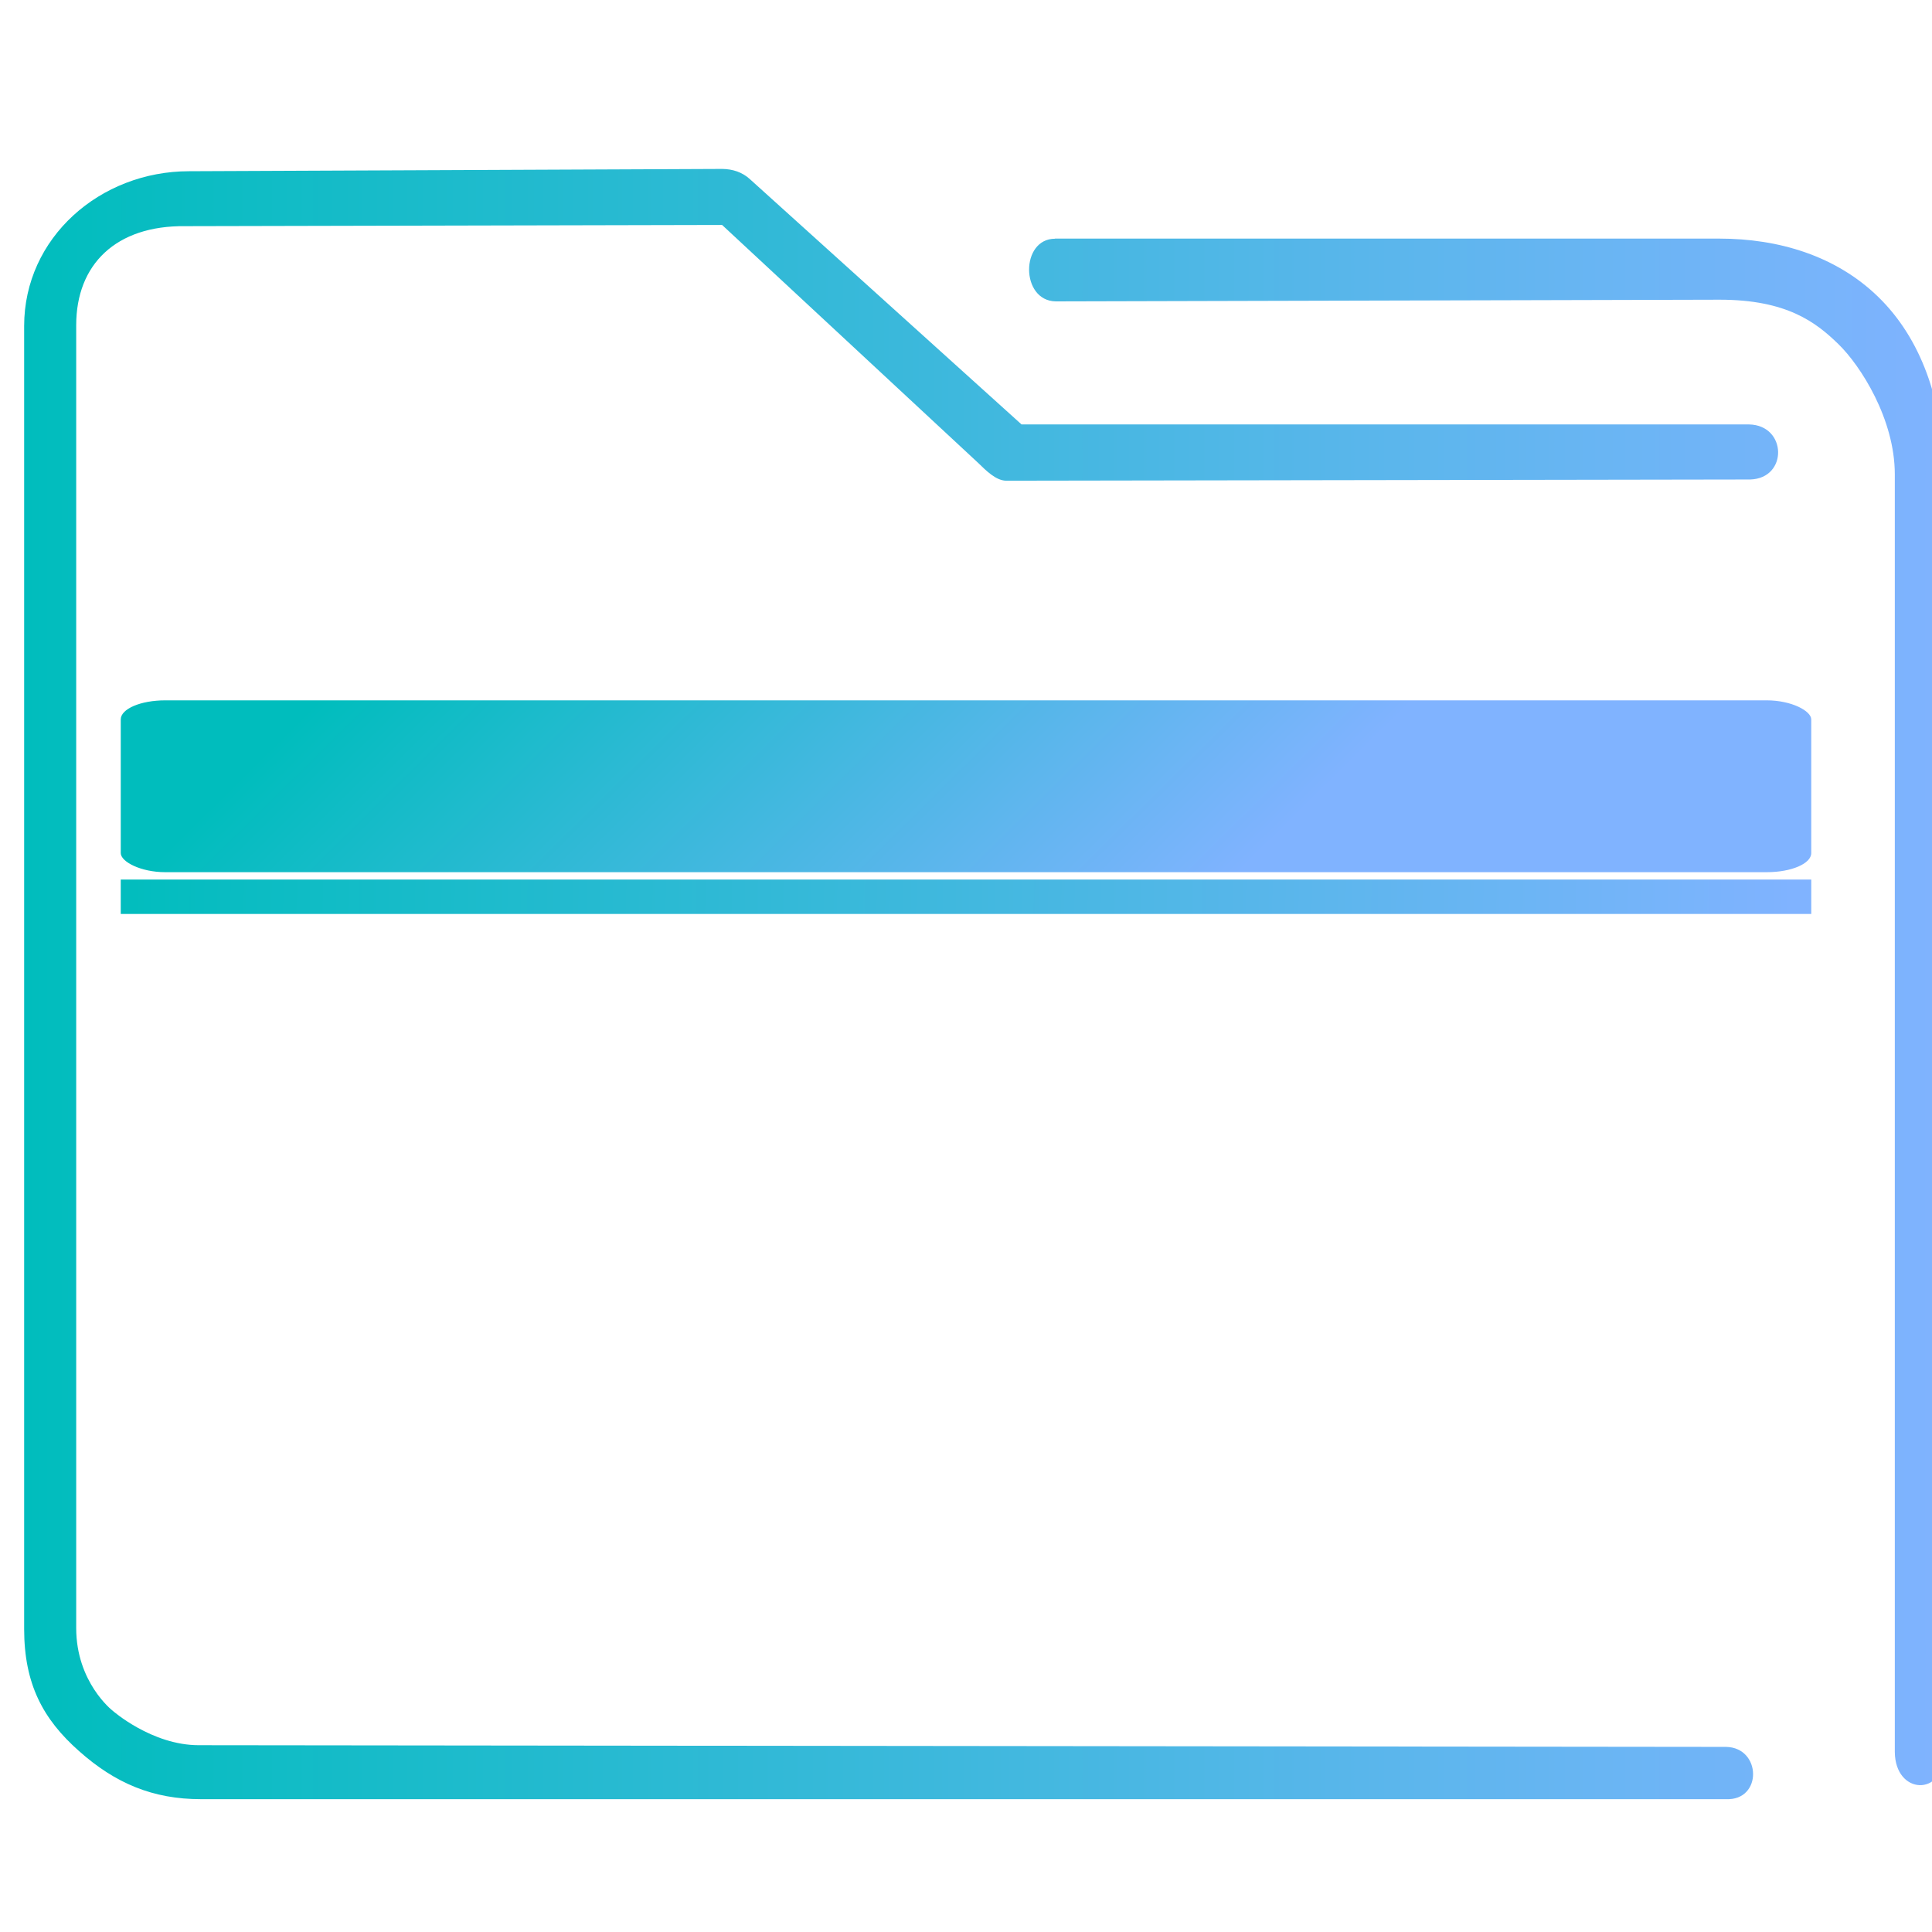 <?xml version="1.0" encoding="UTF-8" standalone="no"?>
<svg
   width="16"
   height="16"
   viewBox="0 0 16 16"
   id="svg8694"
   version="1.1"
   inkscape:version="1.1 (c68e22c387, 2021-05-23)"
   sodipodi:docname="system-file-manager.svg"
   xmlns:inkscape="http://www.inkscape.org/namespaces/inkscape"
   xmlns:sodipodi="http://sodipodi.sourceforge.net/DTD/sodipodi-0.dtd"
   xmlns:xlink="http://www.w3.org/1999/xlink"
   xmlns="http://www.w3.org/2000/svg"
   xmlns:svg="http://www.w3.org/2000/svg"
   xmlns:rdf="http://www.w3.org/1999/02/22-rdf-syntax-ns#"
   xmlns:cc="http://creativecommons.org/ns#"
   xmlns:dc="http://purl.org/dc/elements/1.1/">
  <defs
     id="defs8696">
    <linearGradient
       inkscape:collect="always"
       id="linearGradient1016">
      <stop
         style="stop-color:#00bdbd;stop-opacity:1"
         offset="0"
         id="stop1012" />
      <stop
         style="stop-color:#80b3ff;stop-opacity:1"
         offset="1"
         id="stop1014" />
    </linearGradient>
    <linearGradient
       inkscape:collect="always"
       xlink:href="#linearGradient1016"
       id="linearGradient854"
       gradientUnits="userSpaceOnUse"
       gradientTransform="matrix(0.181,0,0,0.193,-0.884,1034.891)"
       x1="6"
       y1="50"
       x2="94.006"
       y2="50" />
    <linearGradient
       inkscape:collect="always"
       xlink:href="#linearGradient1016"
       id="linearGradient877"
       x1="271.576"
       y1="475.662"
       x2="335.376"
       y2="476.919"
       gradientUnits="userSpaceOnUse"
       gradientTransform="matrix(0.219,0,0,0.259,-58.594,920.08)" />
    <linearGradient
       xlink:href="#linearGradient1016"
       id="linearGradient4225-3"
       gradientUnits="userSpaceOnUse"
       x1="396.571"
       y1="498.798"
       x2="426.571"
       y2="511.798"
       gradientTransform="matrix(0.255,0,0,0.109,-98.205,987.507)" />
    <linearGradient
       id="linearGradient4227">
      <stop
         offset="0"
         style="stop-color:#f5f5f5;stop-opacity:1"
         id="stop21" />
      <stop
         offset="1"
         style="stop-color:#f9f9f9;stop-opacity:1"
         id="stop23" />
    </linearGradient>
  </defs>
  <sodipodi:namedview
     id="base"
     pagecolor="#ffffff"
     bordercolor="#666666"
     borderopacity="1.0"
     inkscape:pageopacity="0.0"
     inkscape:pageshadow="2"
     inkscape:zoom="22.627417"
     inkscape:cx="2.0992233"
     inkscape:cy="10.827573"
     inkscape:document-units="px"
     inkscape:current-layer="layer1"
     showgrid="true"
     units="px"
     inkscape:snap-bbox="true"
     inkscape:bbox-nodes="true"
     inkscape:object-nodes="true"
     inkscape:snap-global="true"
     inkscape:showpageshadow="true"
     showborder="true"
     inkscape:document-rotation="0"
     inkscape:window-width="1920"
     inkscape:window-height="1015"
     inkscape:window-x="0"
     inkscape:window-y="0"
     inkscape:window-maximized="1"
     inkscape:lockguides="false"
     inkscape:pagecheckerboard="0">
    <inkscape:grid
       type="xygrid"
       id="grid9302" />
  </sodipodi:namedview>
  <g
     inkscape:label="Livello 1"
     inkscape:groupmode="layer"
     id="layer1"
     transform="translate(0,-1036.362)">
    <path
       style="color:#000000;font-style:normal;font-variant:normal;font-weight:normal;font-stretch:normal;font-size:medium;line-height:normal;font-family:Sans;-inkscape-font-specification:Sans;text-indent:0;text-align:start;text-decoration:none;text-decoration-line:none;letter-spacing:normal;word-spacing:normal;text-transform:none;writing-mode:lr-tb;direction:ltr;baseline-shift:baseline;text-anchor:start;display:inline;overflow:visible;visibility:visible;opacity:1;fill:url(#linearGradient854);fill-opacity:1;fill-rule:nonzero;stroke:none;stroke-width:0.746;marker:none;enable-background:accumulate"
       d="m 1.566,1037.78 c -0.737,0 -1.366,0.55 -1.366,1.282 v 10.79 c 0,0.455 0.155,0.747 0.455,1.012 0.3,0.267 0.611,0.398 1.009,0.398 h 12.63 c 0.303,0.013 0.295,-0.428 6.8e-5,-0.433 l -12.648,-0.014 c -0.391,0 -0.716,-0.288 -0.716,-0.288 0,0 -0.299,-0.233 -0.299,-0.682 v -10.79 c 0,-0.503 0.329,-0.827 0.903,-0.82 l 4.446,-0.01 2.12,1.97 c 0.064,0.062 0.146,0.146 0.231,0.148 l 6.164,-0.01 c 0.314,-0.01 0.304,-0.45 -0.01,-0.456 H 8.46 l -2.247,-2.029 c -0.065,-0.061 -0.147,-0.086 -0.231,-0.087 z m 7.171,0.559 c -0.287,0 -0.287,0.514 0.006,0.519 l 5.498,-0.014 c 0.557,0 0.798,0.187 0.984,0.368 0.185,0.18 0.467,0.622 0.467,1.078 v 10.581 c 0.003,0.357 0.406,0.37 0.407,0.018 l -0.002,-10.595 c -4.4e-5,-0.617 -0.194,-1.135 -0.542,-1.473 -0.348,-0.339 -0.822,-0.483 -1.316,-0.483 H 8.77 c -0.011,0 -0.023,0 -0.034,0 z"
       id="path2-3-3"
       sodipodi:nodetypes="sssssccscsssccccccccsccsssccssscc" />
    <path
       inkscape:connector-curvature="0"
       style="fill:url(#linearGradient877);fill-opacity:1;stroke-width:0.262"
       id="path4151-2-3"
       d="m 1,1043.646 v 0.285 H 1.241 14.759 15 v -0.285 H 14.759 1.241 Z" />
    <rect
       ry="0.158"
       rx="0.368"
       y="1042.162"
       x="1"
       height="1.423"
       width="14"
       style="color:#000000;clip-rule:nonzero;display:inline;overflow:visible;visibility:visible;opacity:1;isolation:auto;mix-blend-mode:normal;color-interpolation:sRGB;color-interpolation-filters:linearRGB;solid-color:#000000;solid-opacity:1;fill:url(#linearGradient4225-3);fill-opacity:1.0;fill-rule:nonzero;stroke:none;stroke-width:0.241;stroke-linecap:butt;stroke-linejoin:miter;stroke-miterlimit:4;stroke-dasharray:none;stroke-dashoffset:0;stroke-opacity:1;marker:none;color-rendering:auto;image-rendering:auto;shape-rendering:auto;text-rendering:auto;enable-background:accumulate"
       id="rect36-5" />
  </g>
</svg>
